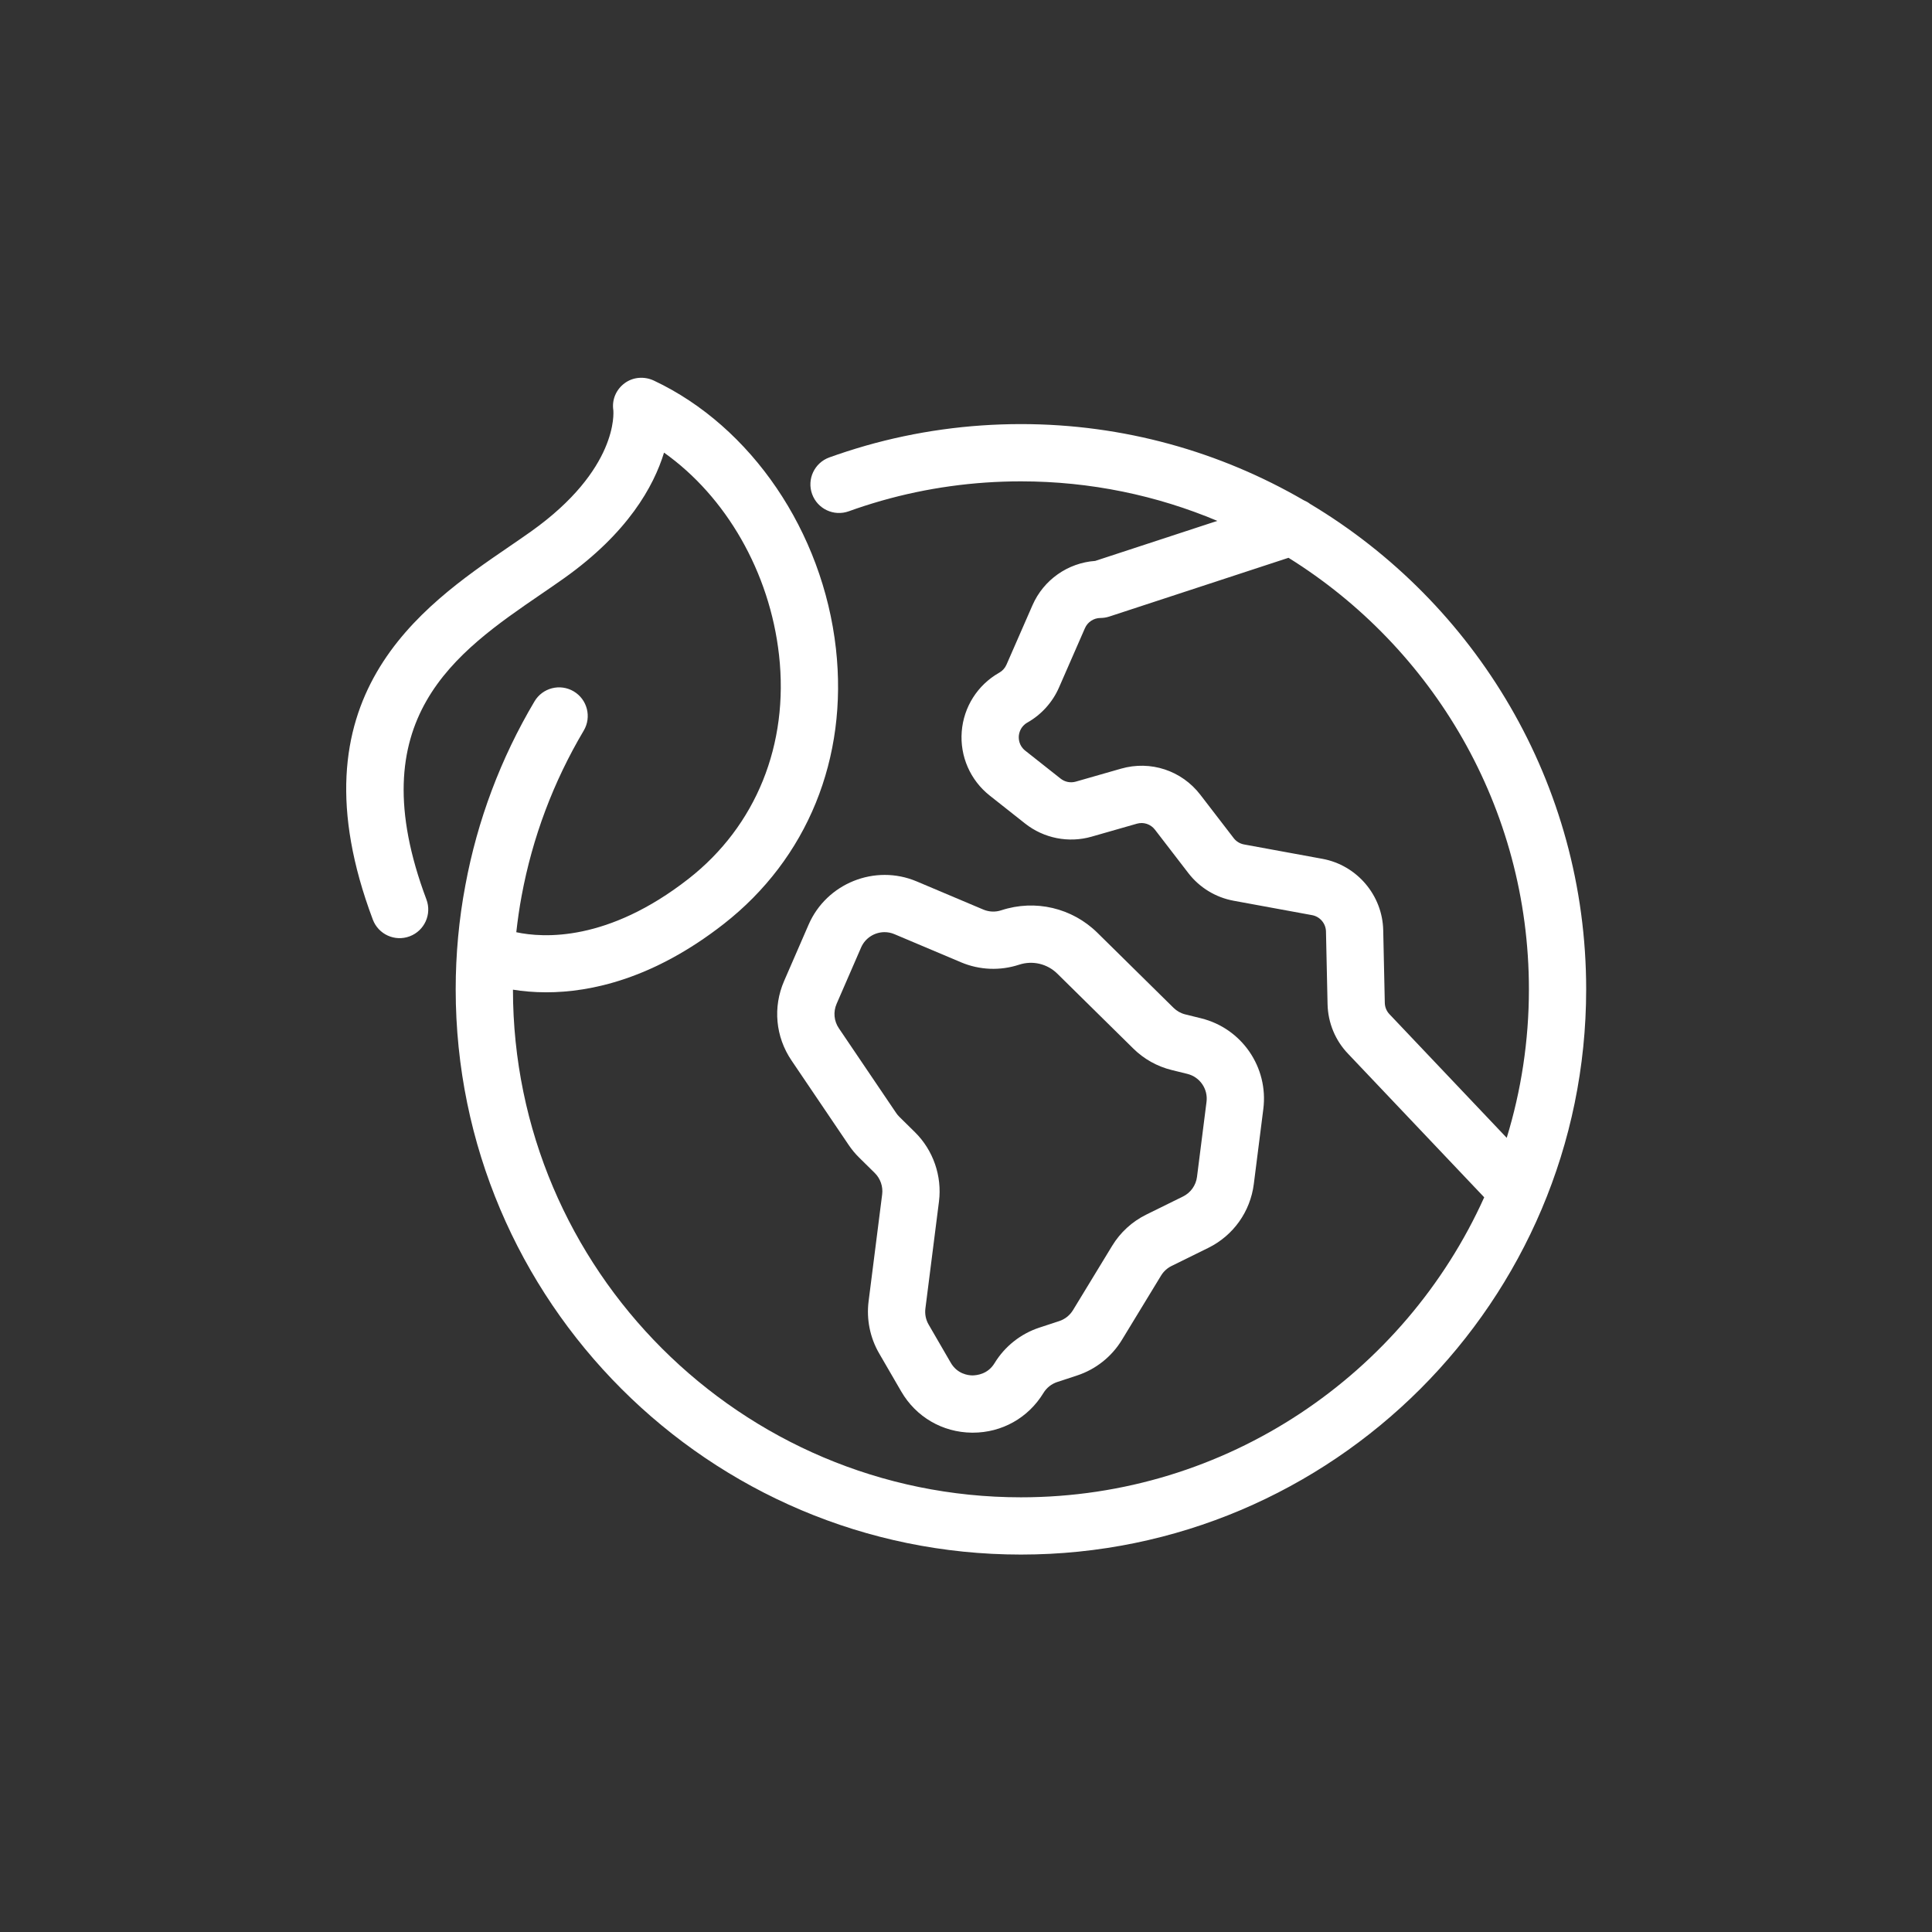 <?xml version="1.0" encoding="UTF-8" standalone="no"?>
<!DOCTYPE svg PUBLIC "-//W3C//DTD SVG 1.1//EN" "http://www.w3.org/Graphics/SVG/1.1/DTD/svg11.dtd">
<svg width="100%" height="100%" viewBox="0 0 88 88" version="1.1" xmlns="http://www.w3.org/2000/svg" xmlns:xlink="http://www.w3.org/1999/xlink" xml:space="preserve" xmlns:serif="http://www.serif.com/" style="fill-rule:evenodd;clip-rule:evenodd;stroke-linejoin:round;stroke-miterlimit:2;">
    <rect x="0" y="0" width="88" height="88" fill="#333333" stroke="none"/>
    <g transform="matrix(0.326,0,0,0.326,15.769,17.207)">
        <g id="Layer-1" serif:id="Layer 1">
            <g transform="matrix(1,0,0,1,68.835,124.414)">
                <path d="M0,-33.527C-0.687,-34.541 -0.805,-35.816 -0.316,-36.939L3.109,-44.819C3.69,-46.153 5.007,-46.956 6.384,-46.956C6.844,-46.956 7.31,-46.866 7.758,-46.677L17.074,-42.741C19.649,-41.654 22.528,-41.538 25.179,-42.408C27.065,-43.027 29.111,-42.546 30.523,-41.155L41.145,-30.686C42.625,-29.227 44.474,-28.193 46.492,-27.695L48.69,-27.153C50.444,-26.721 51.596,-25.044 51.369,-23.251L50.039,-12.765C49.888,-11.576 49.156,-10.55 48.082,-10.021L42.946,-7.49C40.975,-6.518 39.328,-5.011 38.184,-3.132L32.712,5.857C32.271,6.58 31.587,7.124 30.783,7.388L28.015,8.297C25.403,9.156 23.179,10.921 21.75,13.268C20.801,14.828 19.255,14.96 18.673,14.976C18.063,14.97 16.548,14.784 15.632,13.203L12.54,7.869C12.151,7.2 11.991,6.408 12.089,5.639L13.986,-9.318C14.436,-12.868 13.183,-16.489 10.634,-19.002L8.453,-21.152C8.286,-21.316 8.136,-21.496 8.005,-21.691L0,-33.527ZM4.153,4.63C3.835,7.129 4.356,9.705 5.619,11.883L8.711,17.215C10.776,20.778 14.469,22.932 18.587,22.976L18.716,22.976C22.782,22.976 26.464,20.91 28.584,17.429C28.584,17.428 28.584,17.427 28.585,17.427C29.023,16.705 29.708,16.162 30.513,15.898L33.281,14.988C35.892,14.13 38.116,12.365 39.546,10.016L45.017,1.028C45.369,0.449 45.877,-0.015 46.484,-0.315L51.619,-2.845C55.109,-4.566 57.485,-7.898 57.975,-11.758L59.305,-22.245C60.043,-28.068 56.303,-33.517 50.604,-34.921L48.407,-35.463C47.786,-35.616 47.216,-35.934 46.76,-36.383L36.14,-46.852C32.584,-50.358 27.427,-51.568 22.682,-50.008C21.864,-49.74 20.978,-49.777 20.187,-50.111L10.871,-54.047C5.058,-56.503 -1.712,-53.792 -4.227,-48.008L-7.652,-40.129C-9.238,-36.482 -8.854,-32.338 -6.627,-29.045L1.377,-17.211C1.803,-16.58 2.295,-15.988 2.838,-15.453L5.017,-13.305C5.802,-12.531 6.187,-11.416 6.05,-10.323L4.153,4.63Z" style="fill:white;fill-rule:nonzero;"/>
            </g>
            <g transform="matrix(1,0,0,1,145.78,75.252)">
                <path d="M0,13.687C-0.417,13.256 -0.654,12.688 -0.667,12.089L-0.888,1.936C-0.993,-2.959 -4.566,-7.155 -9.384,-8.039L-20.332,-10.048C-20.91,-10.154 -21.425,-10.468 -21.782,-10.934L-26.441,-16.991C-29.054,-20.385 -33.399,-21.817 -37.518,-20.637L-43.84,-18.826C-44.572,-18.616 -45.365,-18.772 -45.963,-19.245L-50.909,-23.156C-51.803,-23.863 -51.831,-24.819 -51.802,-25.198C-51.772,-25.577 -51.598,-26.518 -50.604,-27.079C-50.588,-27.088 -50.57,-27.099 -50.552,-27.109C-48.63,-28.209 -47.086,-29.927 -46.198,-31.955L-42.562,-40.27C-42.185,-41.13 -41.335,-41.687 -40.396,-41.69C-39.978,-41.691 -39.561,-41.758 -39.162,-41.889L-14.122,-50.099C6.023,-37.563 19.468,-15.229 19.468,10.195C19.468,17.412 18.378,24.377 16.367,30.944L0,13.687ZM-11.107,-57.63C-11.38,-57.844 -11.685,-58.009 -12.003,-58.146C-23.632,-64.895 -37.12,-68.78 -51.507,-68.78C-58.865,-68.78 -66.155,-67.767 -73.187,-65.765C-75.03,-65.233 -76.698,-64.695 -78.284,-64.121C-80.36,-63.368 -81.435,-61.074 -80.682,-58.997C-79.929,-56.919 -77.635,-55.849 -75.558,-56.599C-74.142,-57.113 -72.641,-57.597 -70.982,-58.075C-64.677,-59.87 -58.124,-60.78 -51.507,-60.78C-41.784,-60.78 -32.513,-58.811 -24.067,-55.257L-41.127,-49.664C-44.949,-49.392 -48.339,-47.022 -49.891,-43.477L-53.528,-35.161C-53.732,-34.694 -54.089,-34.299 -54.533,-34.048C-54.551,-34.039 -54.568,-34.028 -54.587,-34.018C-57.573,-32.31 -59.513,-29.248 -59.778,-25.815C-60.045,-22.366 -58.584,-19.026 -55.87,-16.88L-50.924,-12.97C-48.311,-10.903 -44.839,-10.216 -41.637,-11.135L-35.313,-12.946C-34.374,-13.218 -33.38,-12.889 -32.783,-12.113L-28.124,-6.057C-26.558,-4.02 -24.303,-2.643 -21.775,-2.18L-10.828,-0.171C-9.727,0.031 -8.91,0.99 -8.886,2.109L-8.665,12.264C-8.607,14.885 -7.572,17.366 -5.777,19.221L13.222,39.253C2.097,63.936 -22.722,81.17 -51.507,81.17C-90.627,81.17 -122.455,49.357 -122.481,10.243C-121.166,10.456 -119.605,10.61 -117.829,10.61C-111.64,10.61 -102.868,8.748 -93.03,1.061C-81.352,-8.064 -75.638,-22.086 -77.355,-37.408C-79.186,-53.744 -89.169,-68.443 -102.788,-74.856C-104.122,-75.483 -105.698,-75.367 -106.882,-74.49C-108.065,-73.611 -108.676,-72.194 -108.46,-70.735C-108.426,-70.401 -107.755,-62.457 -119.954,-53.777C-120.927,-53.086 -121.957,-52.381 -123.024,-51.651C-135.258,-43.282 -153.744,-30.635 -142.061,0.45C-141.284,2.518 -138.981,3.567 -136.909,2.787C-134.841,2.01 -133.795,-0.296 -134.572,-2.364C-144.048,-27.576 -130.479,-36.858 -118.507,-45.048C-117.398,-45.807 -116.327,-46.54 -115.317,-47.259C-106.439,-53.574 -102.815,-60.068 -101.373,-64.793C-92.719,-58.657 -86.604,-48.103 -85.306,-36.518C-83.904,-24.018 -88.516,-12.619 -97.956,-5.243C-109.236,3.57 -118.241,3.027 -122.015,2.216C-121.822,0.509 -121.585,-1.191 -121.269,-2.868C-119.756,-11.028 -116.837,-18.795 -112.592,-25.955C-111.465,-27.855 -112.092,-30.309 -113.992,-31.436C-115.892,-32.564 -118.347,-31.936 -119.473,-30.035C-124.199,-22.064 -127.45,-13.414 -129.132,-4.339C-130.028,0.406 -130.482,5.296 -130.482,10.195C-130.482,53.742 -95.054,89.17 -51.507,89.17C-7.96,89.17 27.468,53.742 27.468,10.195C27.468,-18.597 11.974,-43.829 -11.107,-57.63" style="fill:white;fill-rule:nonzero;"/>
            </g>
        </g>
    </g>
</svg>

